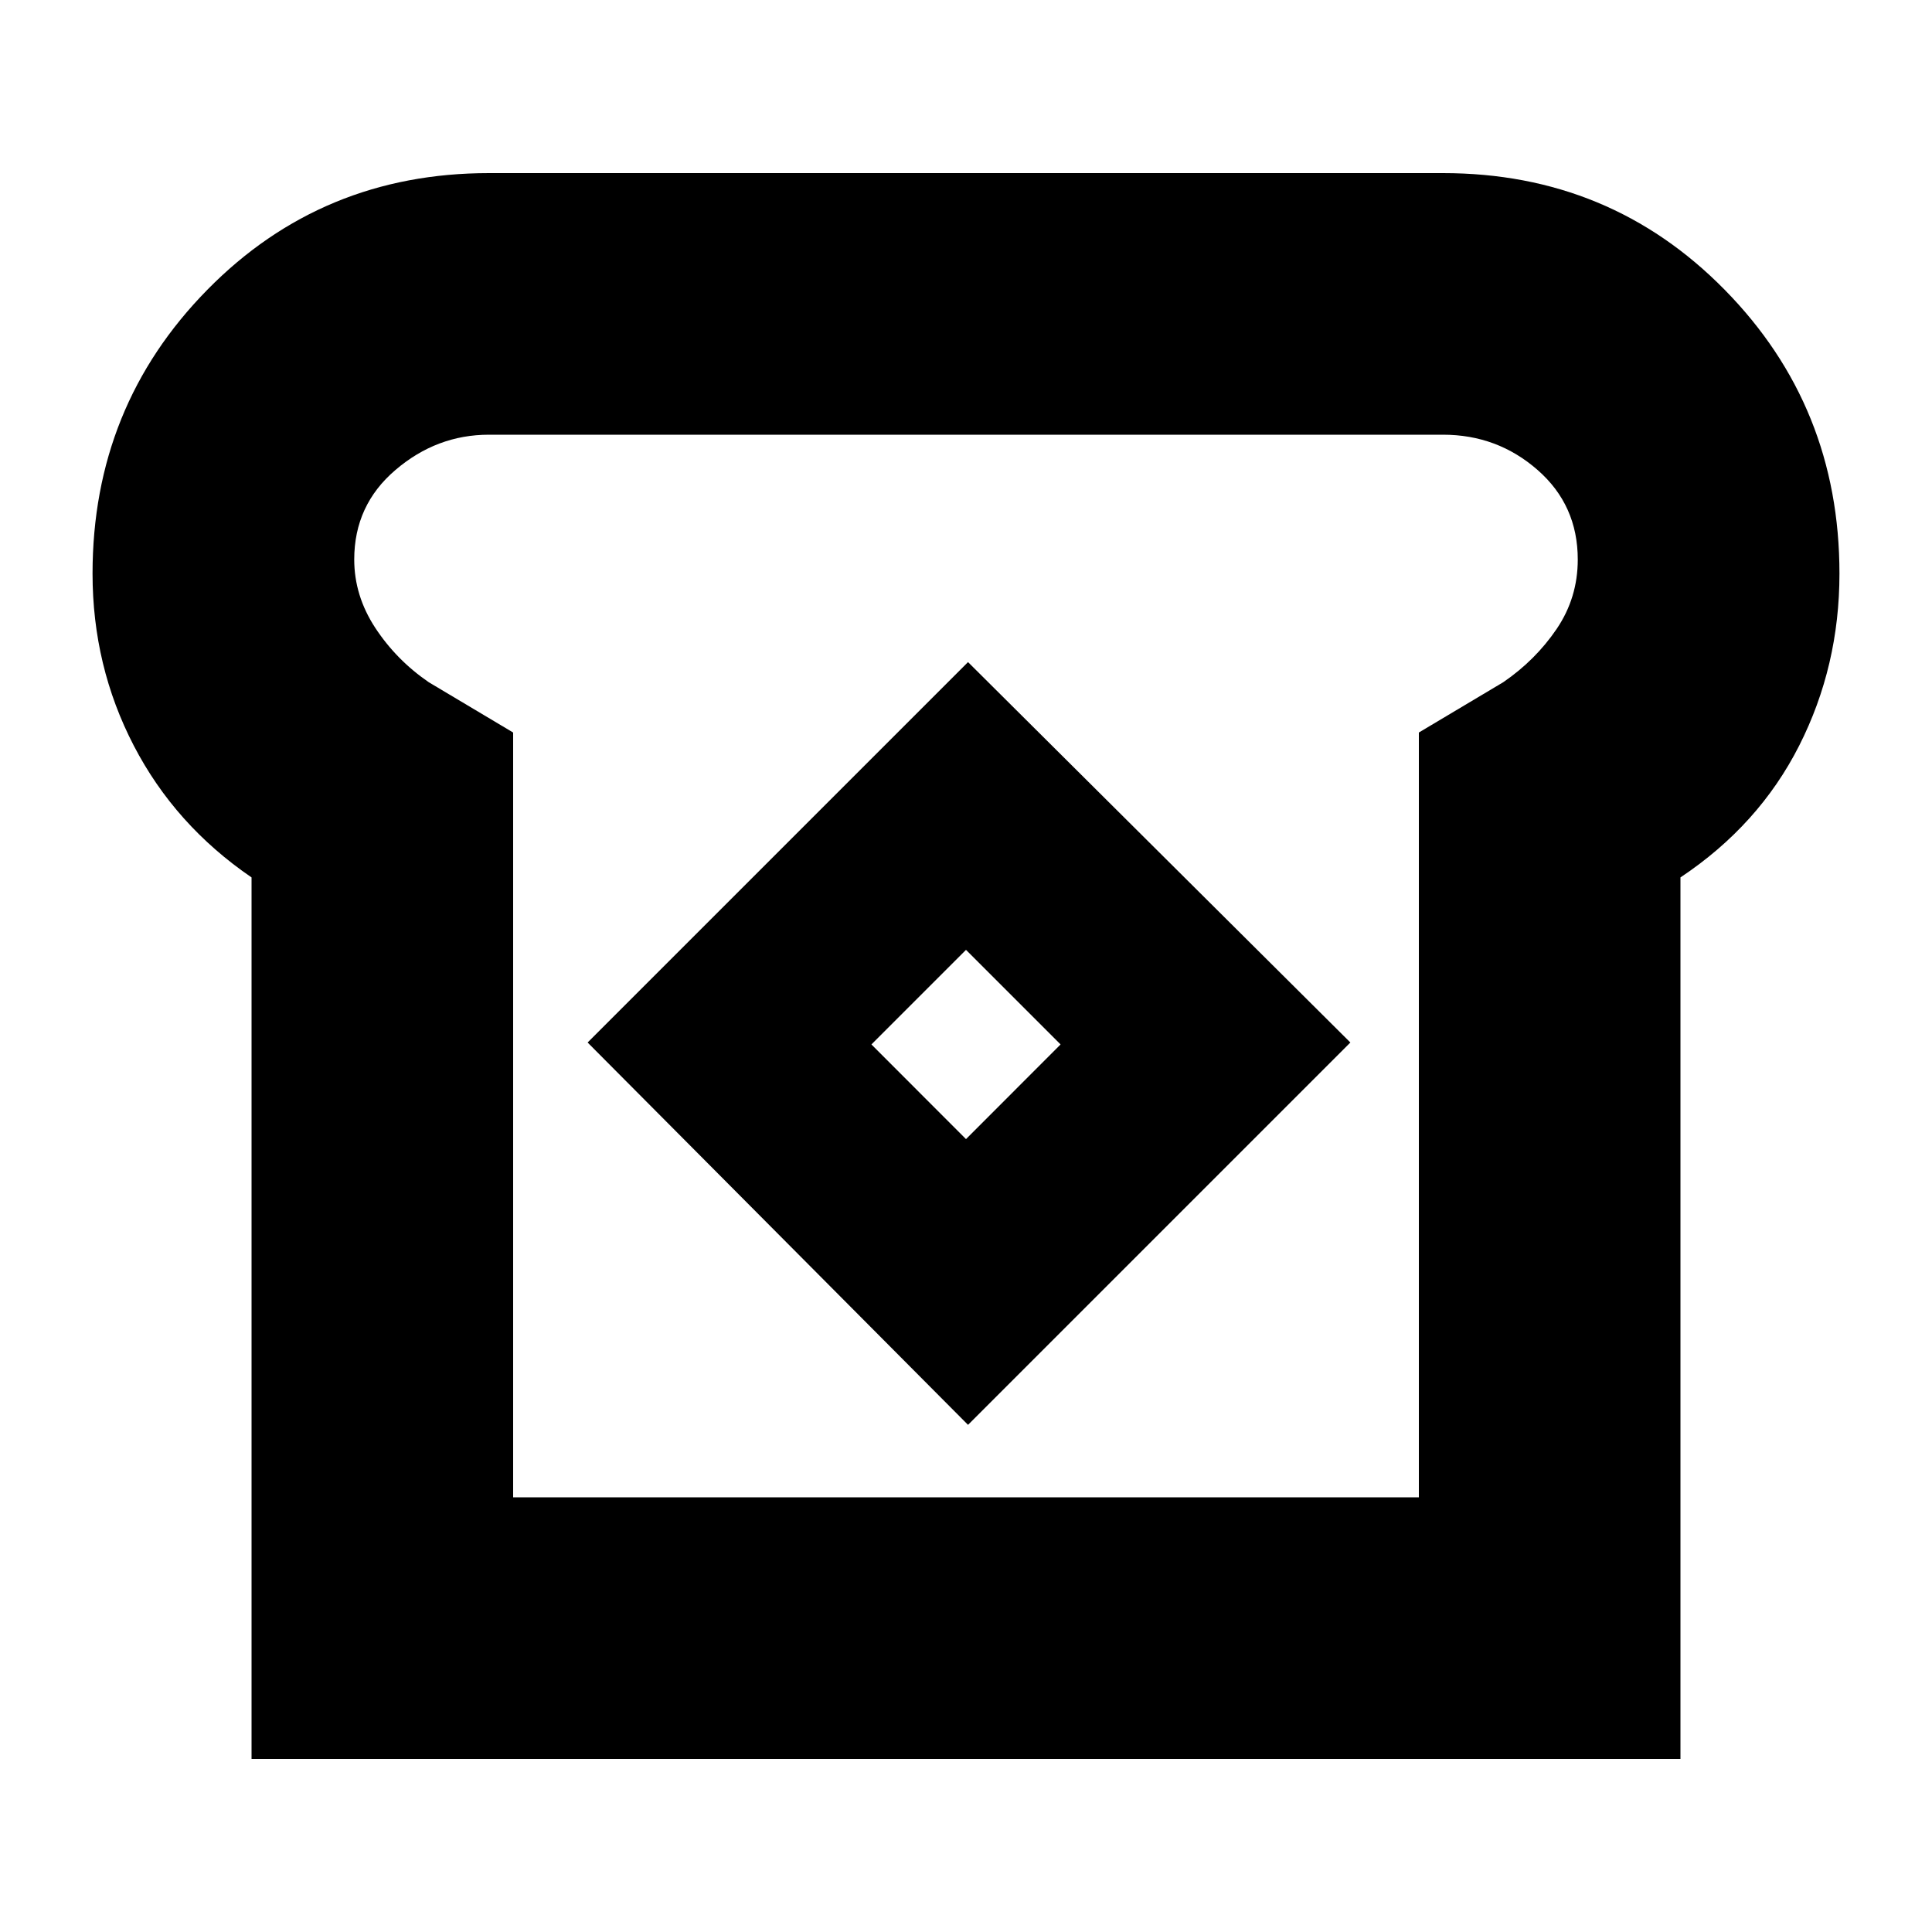 <svg xmlns="http://www.w3.org/2000/svg" height="20" width="20"><path d="M2.604 18.208V9.083Q1.812 8.542 1.385 7.719Q0.958 6.896 0.958 5.938Q0.958 4.208 2.146 3Q3.333 1.792 5.062 1.792H14.938Q16.667 1.792 17.854 3Q19.042 4.208 19.042 5.938Q19.042 6.896 18.625 7.719Q18.208 8.542 17.396 9.083V18.208ZM5.312 15.5H14.688V7.583L15.562 7.062Q15.896 6.833 16.115 6.51Q16.333 6.188 16.333 5.792Q16.333 5.229 15.917 4.865Q15.5 4.5 14.938 4.5H5.062Q4.521 4.5 4.094 4.865Q3.667 5.229 3.667 5.792Q3.667 6.167 3.885 6.5Q4.104 6.833 4.438 7.062L5.312 7.583ZM10.021 14.75 13.979 10.792 10.021 6.854 6.083 10.792ZM10 11.792 9.021 10.812 10 9.833 10.979 10.812ZM10 10Q10 10 10 10Q10 10 10 10Q10 10 10 10Q10 10 10 10Q10 10 10 10Q10 10 10 10Q10 10 10 10Q10 10 10 10Z"/></svg>